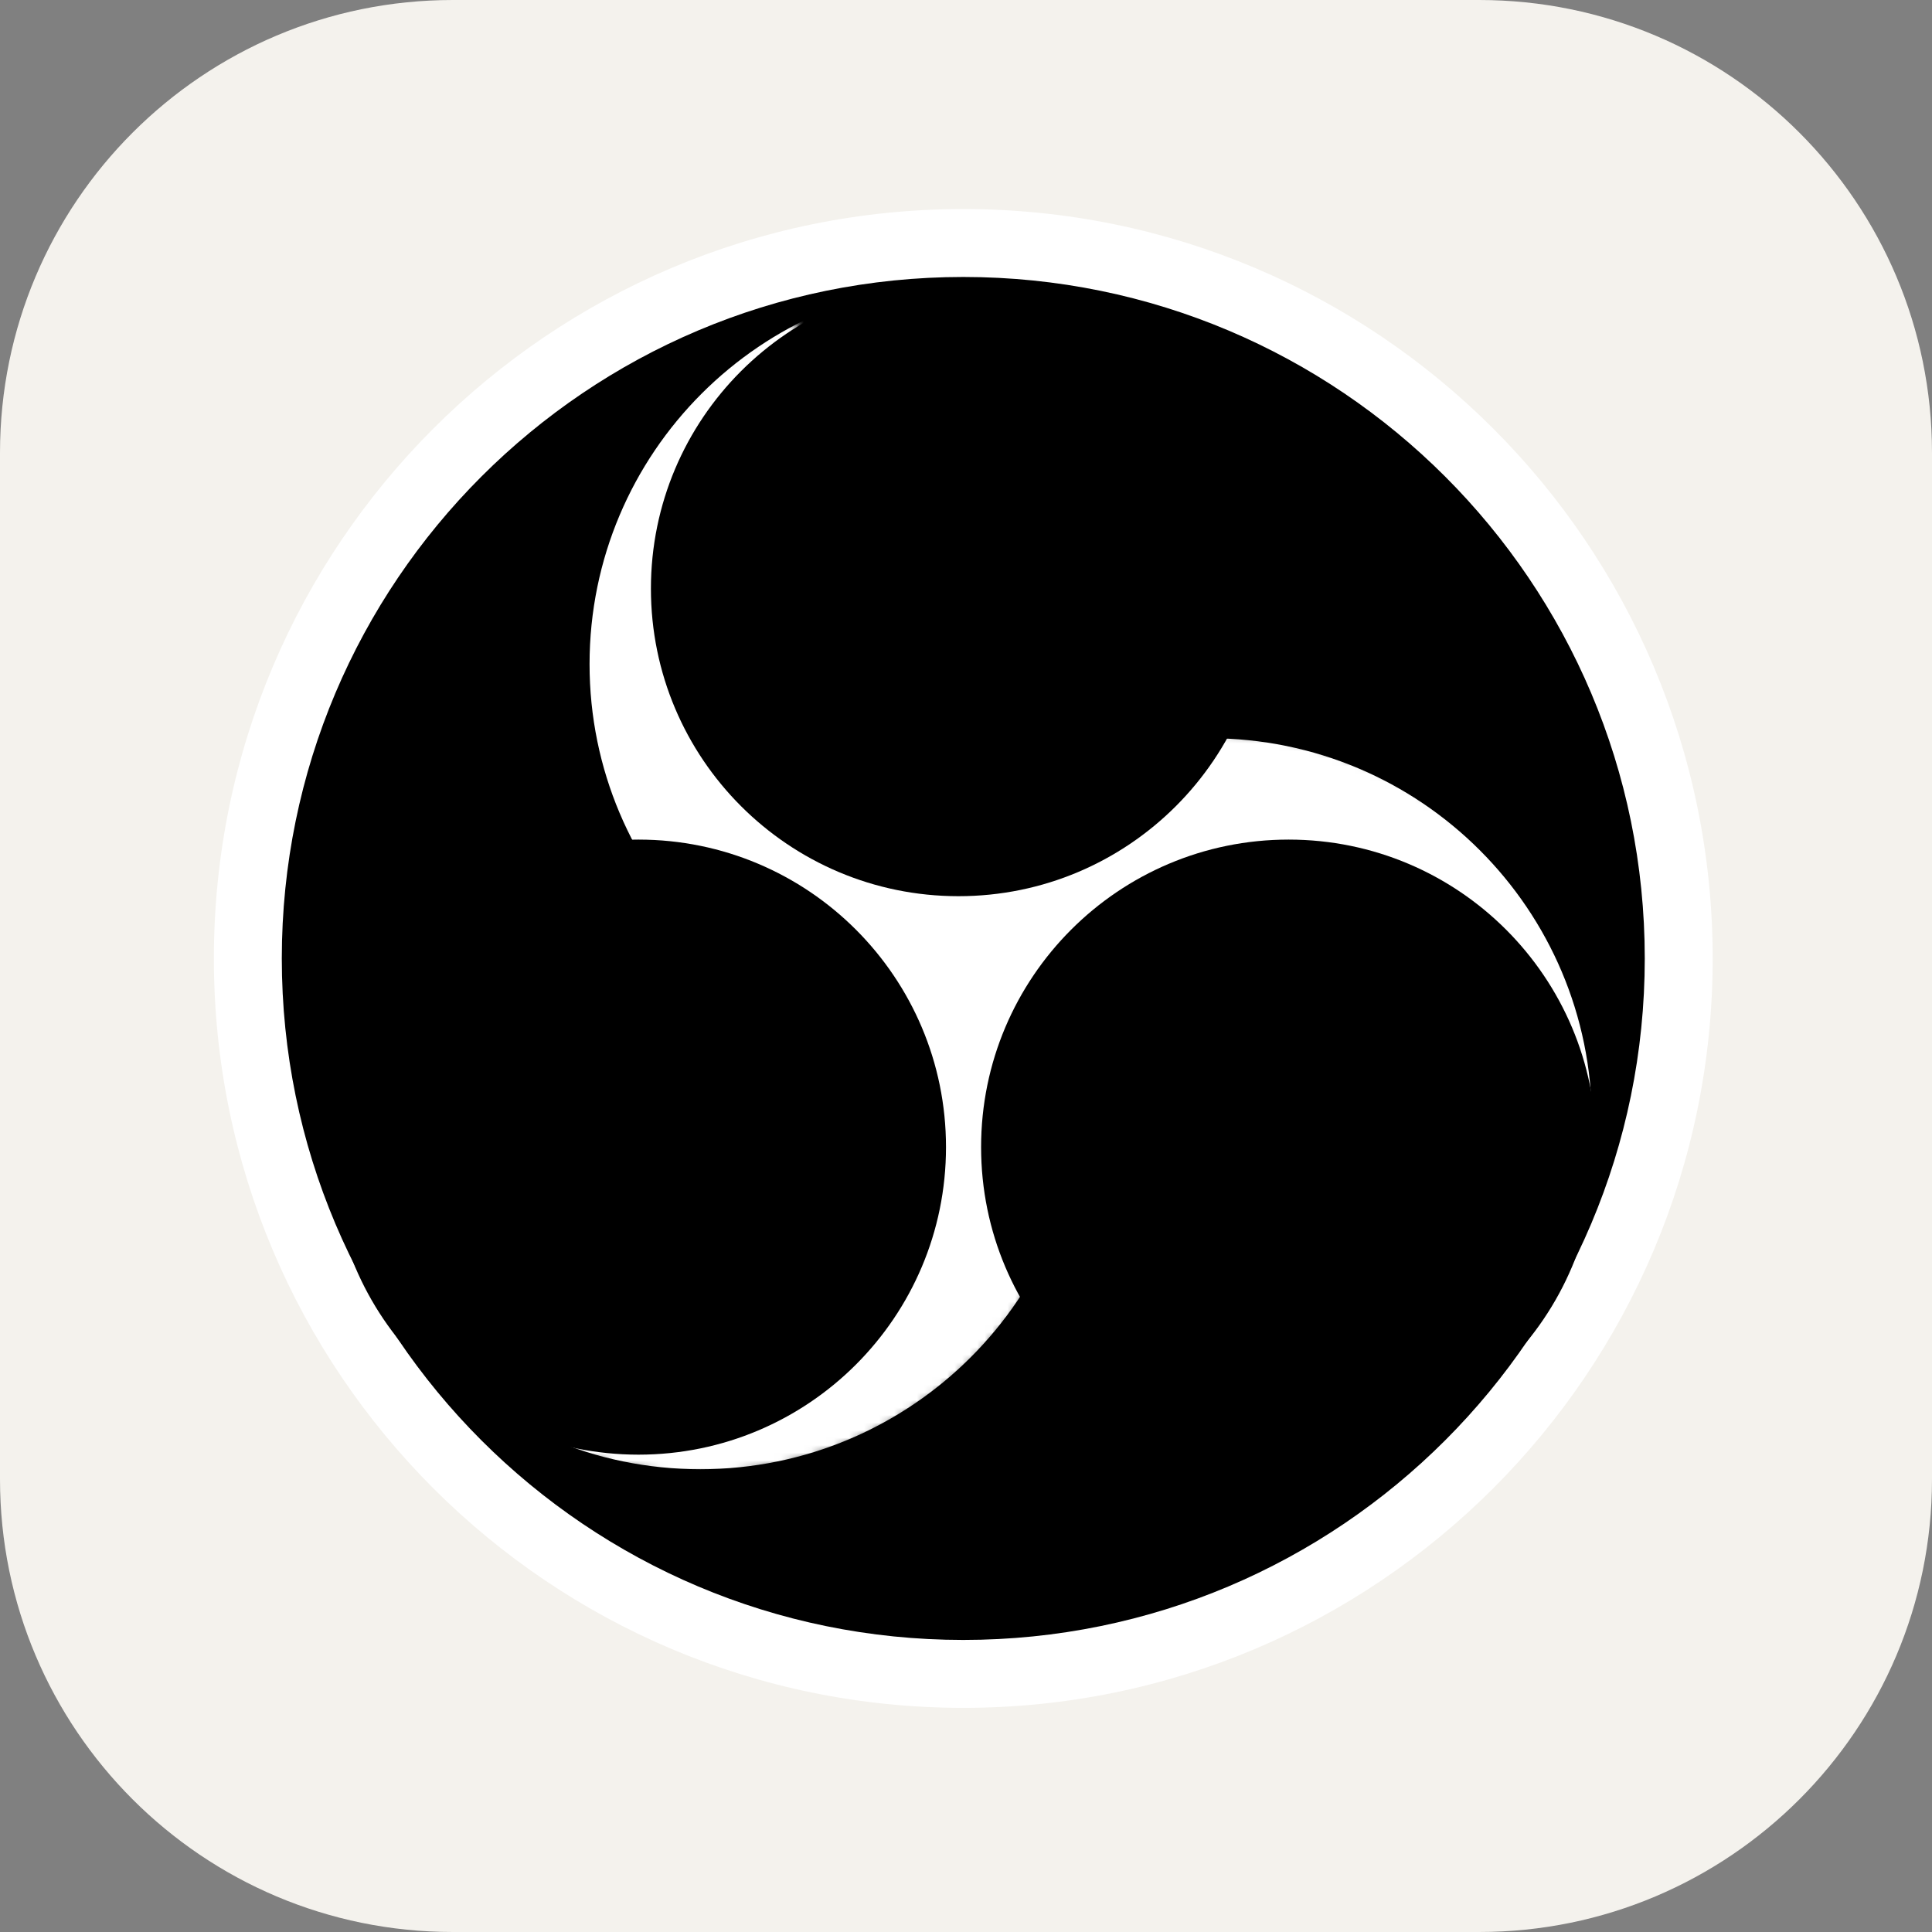 
            <svg width="48" height="48" viewBox="0 0 256 256" fill="none" xmlns="http://www.w3.org/2000/svg" xmlns:xlink="http://www.w3.org/1999/xlink" version="1.1">
        
		<rect x="0" y="0" width="256" height="256" fill="#808080" stroke="none"/>
        
		<g transform="translate(0, 0)">
            
			<svg width="256" height="256" viewBox="0 0 256 256" xmlns="http://www.w3.org/2000/svg">
<g clip-path="url(#clip0_42_24)">
<path d="M196 0H60C26.863 0 0 26.863 0 60V196C0 229.137 26.863 256 60 256H196C229.137 256 256 229.137 256 196V60C256 26.863 229.137 0 196 0Z" fill="#F4F2ED"/>
<path d="M127.64 226.3C182.482 226.3 226.94 181.842 226.94 127C226.94 72.158 182.482 27.7 127.64 27.7C72.798 27.7 28.34 72.158 28.34 127C28.34 181.842 72.798 226.3 127.64 226.3Z" fill="white"/>
<path d="M127.64 217.3C177.511 217.3 217.94 176.871 217.94 127C217.94 77.129 177.511 36.7 127.64 36.7C77.769 36.7 37.34 77.129 37.34 127C37.34 176.871 77.769 217.3 127.64 217.3Z" fill="black"/>
<mask id="mask0_42_24" style="mask-type:luminance" maskUnits="userSpaceOnUse" x="76" y="42" width="73" height="97">
<path d="M105 42C92.932 47.835 83.677 58.224 79.27 70.883C74.863 83.542 75.665 97.433 81.5 109.5C87.334 121.567 97.724 130.823 110.383 135.23C123.041 139.637 136.932 138.835 149 133L105 42Z" fill="white"/>
</mask>
<g mask="url(#mask0_42_24)">
<path d="M128.799 138.68C156.789 138.68 179.479 115.99 179.479 88C179.479 60.01 156.789 37.32 128.799 37.32C100.809 37.32 78.119 60.01 78.119 88C78.119 115.99 100.809 138.68 128.799 138.68Z" fill="white"/>
</g>
<mask id="mask1_42_24" style="mask-type:luminance" maskUnits="userSpaceOnUse" x="66" y="99" width="79" height="97">
<path d="M66 188C77.802 195.028 91.913 197.08 105.228 193.705C118.543 190.329 129.972 181.802 137 170C144.028 158.198 146.08 144.087 142.705 130.772C139.329 117.457 130.802 106.028 119 99L66 188Z" fill="white"/>
</mask>
<g mask="url(#mask1_42_24)">
<path d="M92.8 194.68C120.79 194.68 143.48 171.99 143.48 144C143.48 116.01 120.79 93.32 92.8 93.32C64.81 93.32 42.12 116.01 42.12 144C42.12 171.99 64.81 194.68 92.8 194.68Z" fill="white"/>
</g>
<mask id="mask2_42_24" style="mask-type:luminance" maskUnits="userSpaceOnUse" x="108" y="96" width="106" height="54">
<path d="M213 150C213.133 136.076 207.729 122.67 197.977 112.73C188.225 102.791 174.924 97.133 161 97C147.076 96.867 133.67 102.271 123.73 112.023C113.791 121.775 108.133 135.076 108 149L213 150Z" fill="white"/>
</mask>
<g mask="url(#mask2_42_24)">
<path d="M160.25 199.18C188.24 199.18 210.93 176.49 210.93 148.5C210.93 120.51 188.24 97.82 160.25 97.82C132.261 97.82 109.57 120.51 109.57 148.5C109.57 176.49 132.261 199.18 160.25 199.18Z" fill="white"/>
</g>
<path d="M127 118.75C149.506 118.75 167.75 100.506 167.75 78C167.75 55.494 149.506 37.25 127 37.25C104.494 37.25 86.25 55.494 86.25 78C86.25 100.506 104.494 118.75 127 118.75Z" fill="black"/>
<path d="M84.6 192.75C107.105 192.75 125.35 174.506 125.35 152C125.35 129.494 107.105 111.25 84.6 111.25C62.094 111.25 43.85 129.494 43.85 152C43.85 174.506 62.094 192.75 84.6 192.75Z" fill="black"/>
<path d="M170.75 192.75C193.256 192.75 211.5 174.506 211.5 152C211.5 129.494 193.256 111.25 170.75 111.25C148.244 111.25 130 129.494 130 152C130 174.506 148.244 192.75 170.75 192.75Z" fill="black"/>
</g>
<defs>
<clipPath id="clip0_42_24">
<rect width="256" height="256" fill="white"/>
</clipPath>
</defs>
</svg>
		</g>
		</svg>
